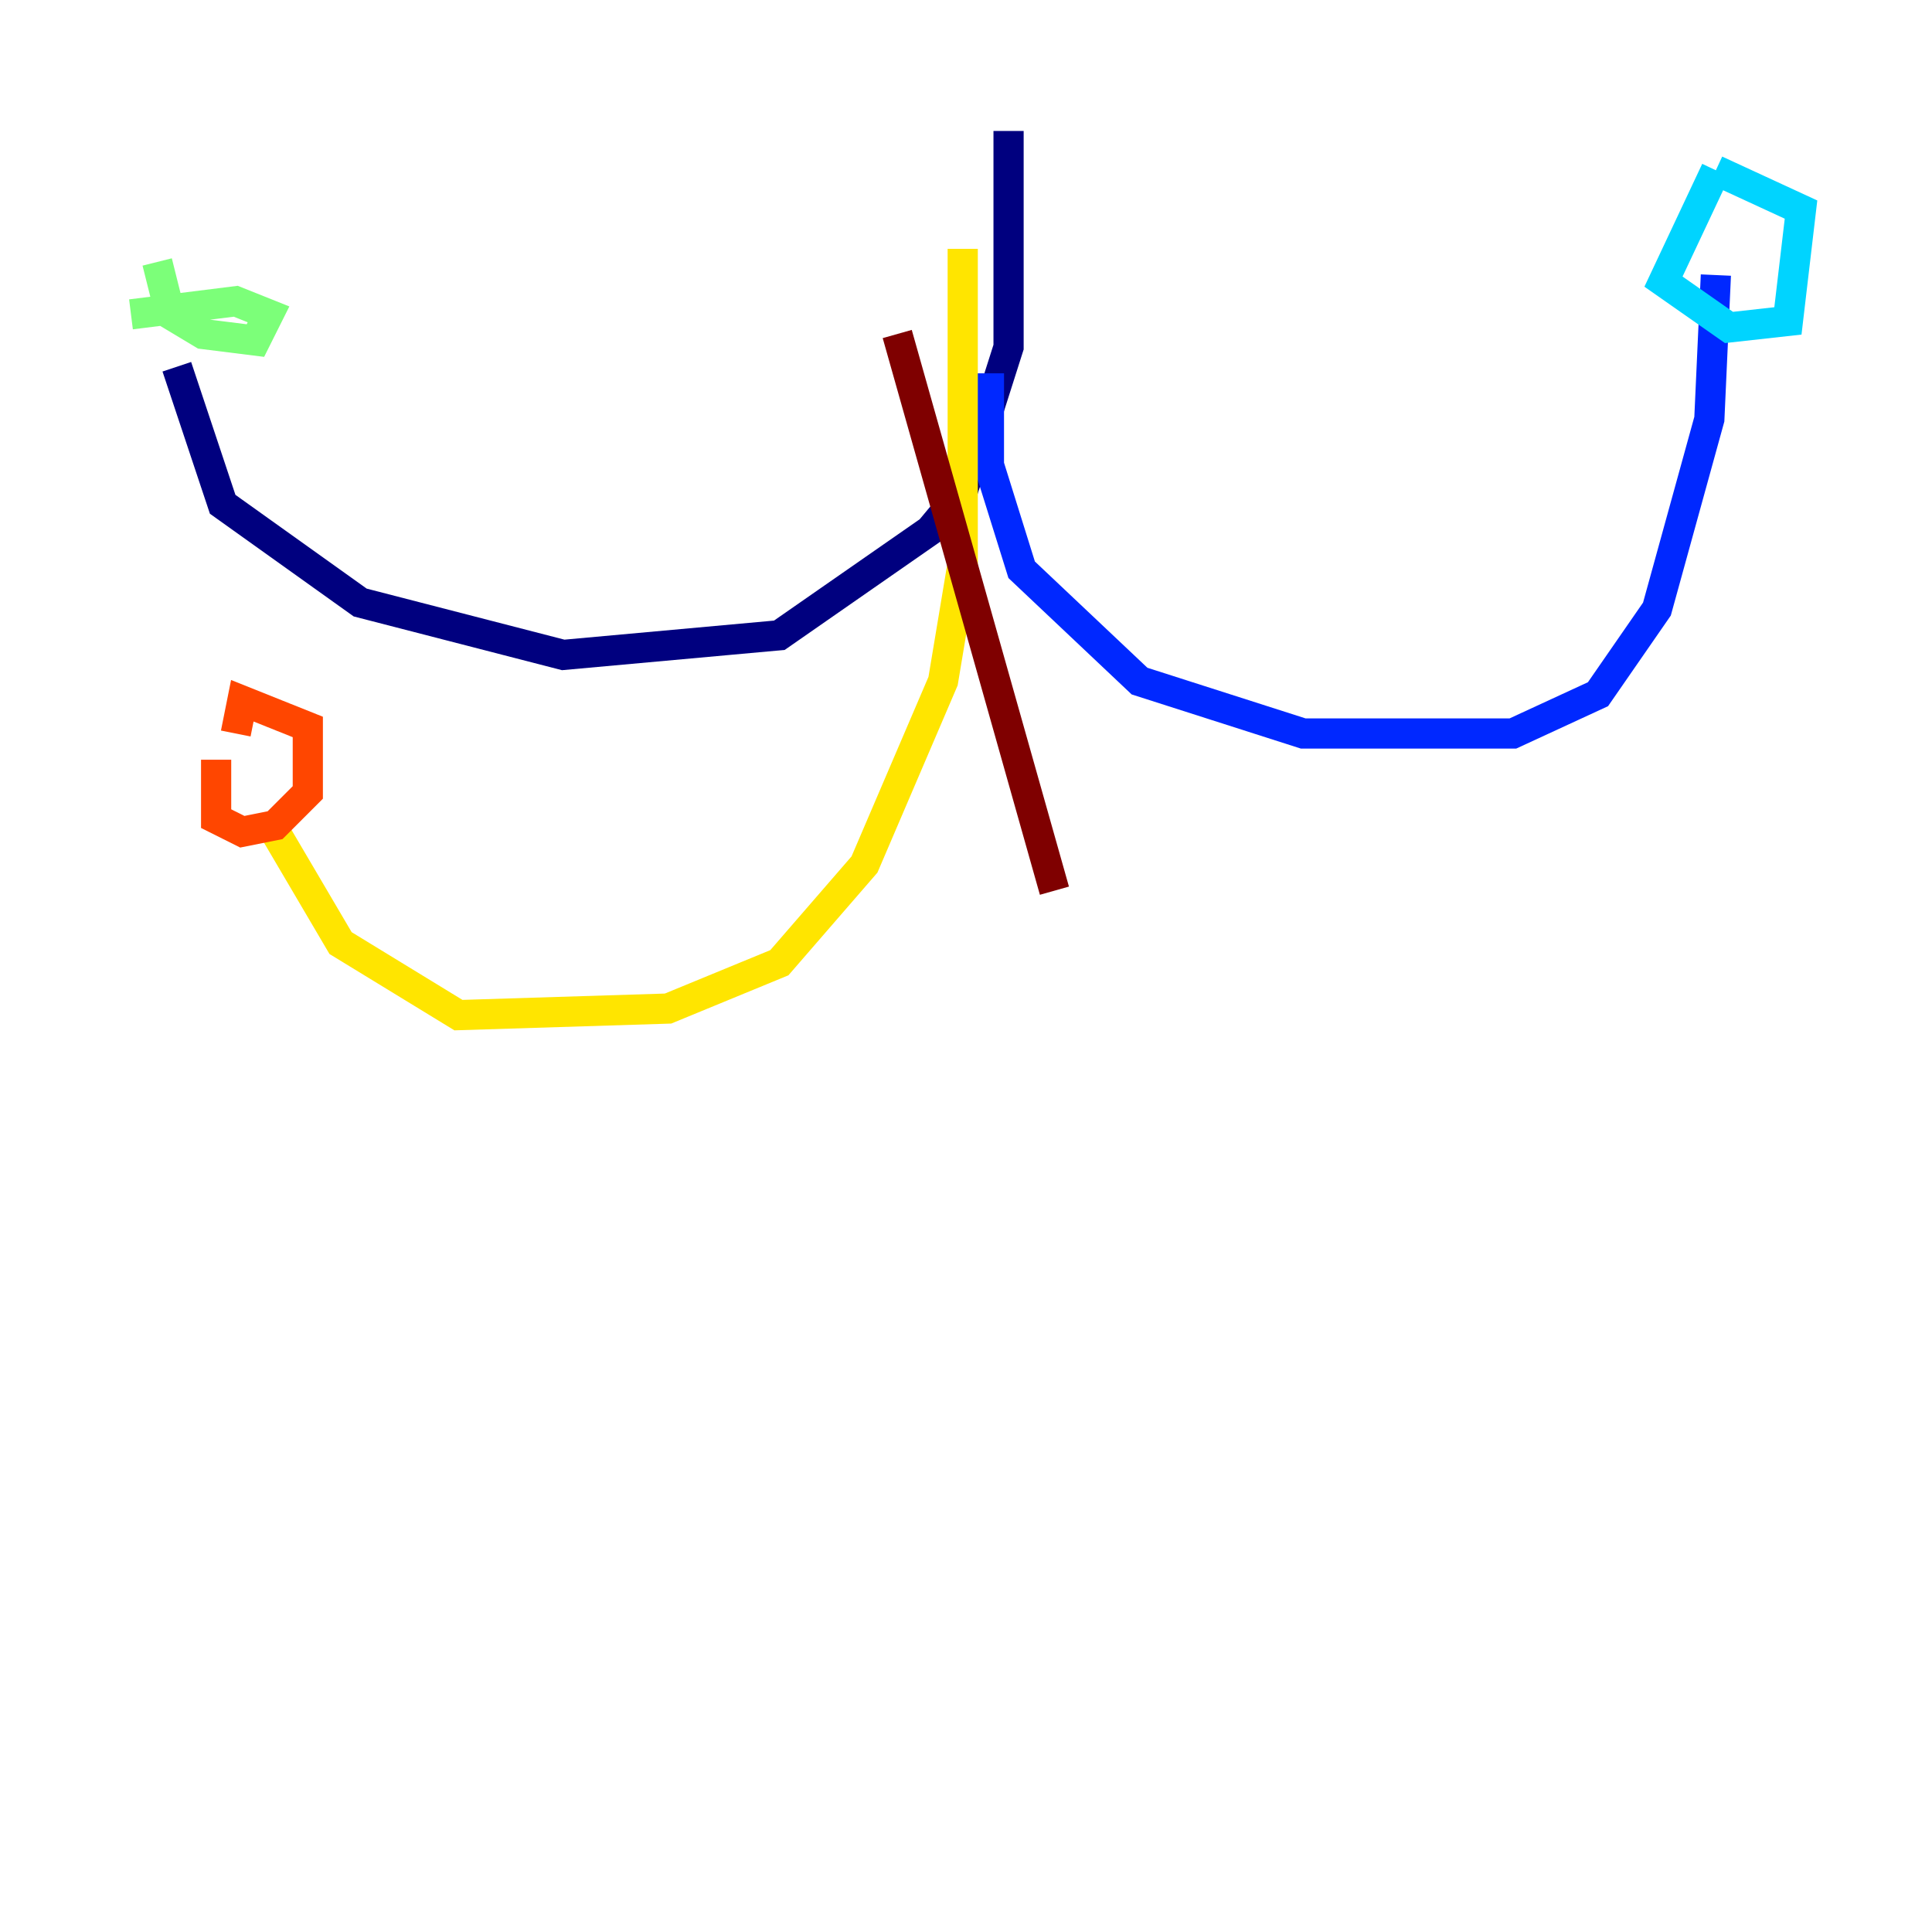<?xml version="1.0" encoding="utf-8" ?>
<svg baseProfile="tiny" height="128" version="1.2" viewBox="0,0,128,128" width="128" xmlns="http://www.w3.org/2000/svg" xmlns:ev="http://www.w3.org/2001/xml-events" xmlns:xlink="http://www.w3.org/1999/xlink"><defs /><polyline fill="none" points="66.82,8.678 66.82,22.997 63.783,32.542 61.614,35.146 51.634,42.088 37.315,43.39 23.864,39.919 14.752,33.41 11.715,24.298" stroke="#00007f" stroke-width="2" /><polyline fill="none" points="65.519,24.732 65.519,30.807 67.688,37.749 75.498,45.125 86.346,48.597 100.231,48.597 105.871,45.993 109.776,40.352 113.248,27.77 113.681,18.224" stroke="#0028ff" stroke-width="2" /><polyline fill="none" points="113.681,11.281 110.21,18.658 114.549,21.695 118.454,21.261 119.322,13.885 113.681,11.281" stroke="#00d4ff" stroke-width="2" /><polyline fill="none" points="10.414,17.356 11.281,20.827 13.451,22.129 16.922,22.563 17.79,20.827 15.62,19.959 8.678,20.827" stroke="#7cff79" stroke-width="2" /><polyline fill="none" points="63.783,16.488 63.783,37.315 62.481,45.125 57.275,57.275 51.634,63.783 44.258,66.82 30.373,67.254 22.563,62.481 18.224,55.105" stroke="#ffe500" stroke-width="2" /><polyline fill="none" points="14.319,50.332 14.319,54.237 16.054,55.105 18.224,54.671 20.393,52.502 20.393,48.163 16.054,46.427 15.62,48.597" stroke="#ff4600" stroke-width="2" /><polyline fill="none" points="59.444,22.129 69.858,59.01" stroke="#7f0000" stroke-width="2" /></svg>
